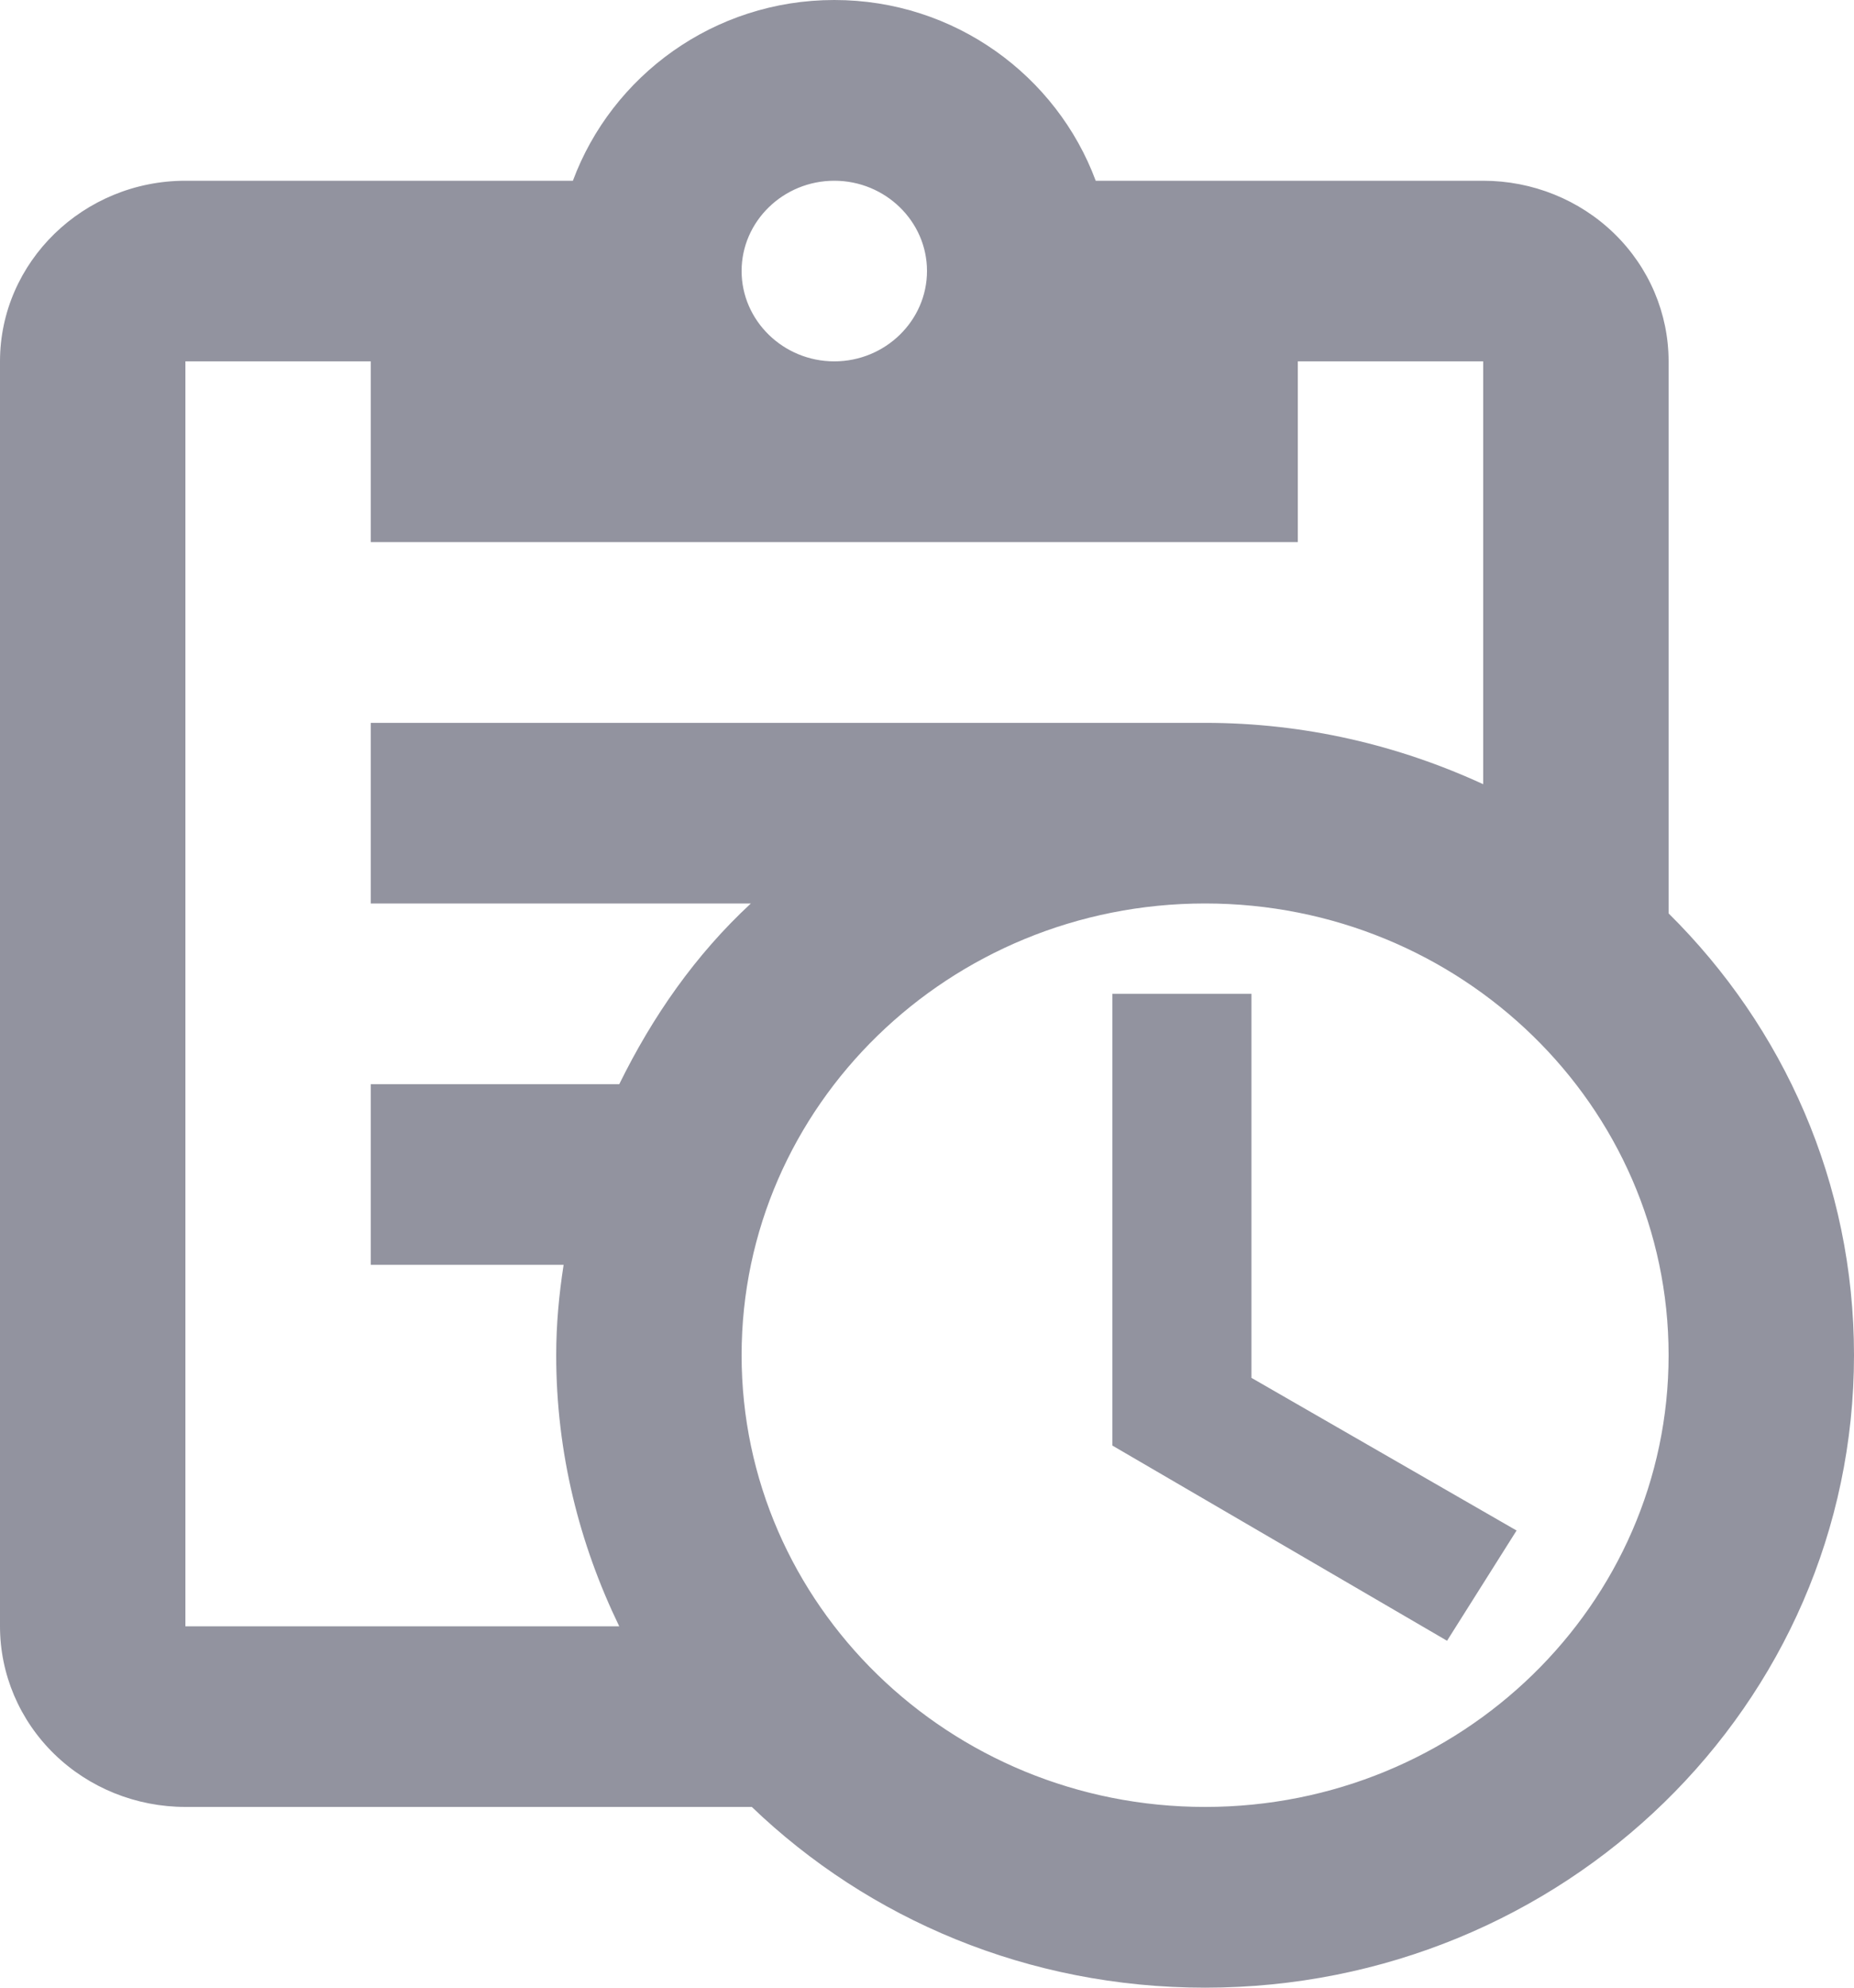 <svg width="14" height="15" viewBox="0 0 14 15" fill="none" xmlns="http://www.w3.org/2000/svg">
<path d="M12.6 6.893V2.727C12.6 2.366 12.453 2.019 12.19 1.763C11.927 1.507 11.571 1.364 11.2 1.364H8.274C7.98 0.573 7.21 0 6.3 0C5.39 0 4.62 0.573 4.326 1.364H1.4C0.63 1.364 0 1.977 0 2.727V12.273C0 12.634 0.147 12.981 0.41 13.237C0.673 13.493 1.029 13.636 1.4 13.636H5.677C6.559 14.482 7.763 15 9.1 15C11.809 15 14 12.866 14 10.227C14 8.925 13.468 7.752 12.6 6.893ZM6.3 1.364C6.685 1.364 7 1.67 7 2.045C7 2.42 6.685 2.727 6.3 2.727C5.915 2.727 5.6 2.42 5.6 2.045C5.6 1.67 5.915 1.364 6.3 1.364ZM1.4 12.273V2.727H2.8V4.091H9.8V2.727H11.2V5.918C10.563 5.625 9.856 5.455 9.1 5.455H2.8V6.818H5.67C5.25 7.207 4.928 7.67 4.676 8.182H2.8V9.545H4.256C4.221 9.77 4.2 9.995 4.2 10.227C4.2 10.964 4.375 11.652 4.676 12.273H1.4ZM9.1 13.636C7.168 13.636 5.6 12.109 5.6 10.227C5.6 8.345 7.168 6.818 9.1 6.818C11.032 6.818 12.6 8.345 12.6 10.227C12.6 12.109 11.032 13.636 9.1 13.636ZM9.45 10.398L11.452 11.55L10.927 12.382L8.4 10.909V7.5H9.45V10.398Z" fill="#92939F"/>
</svg>
